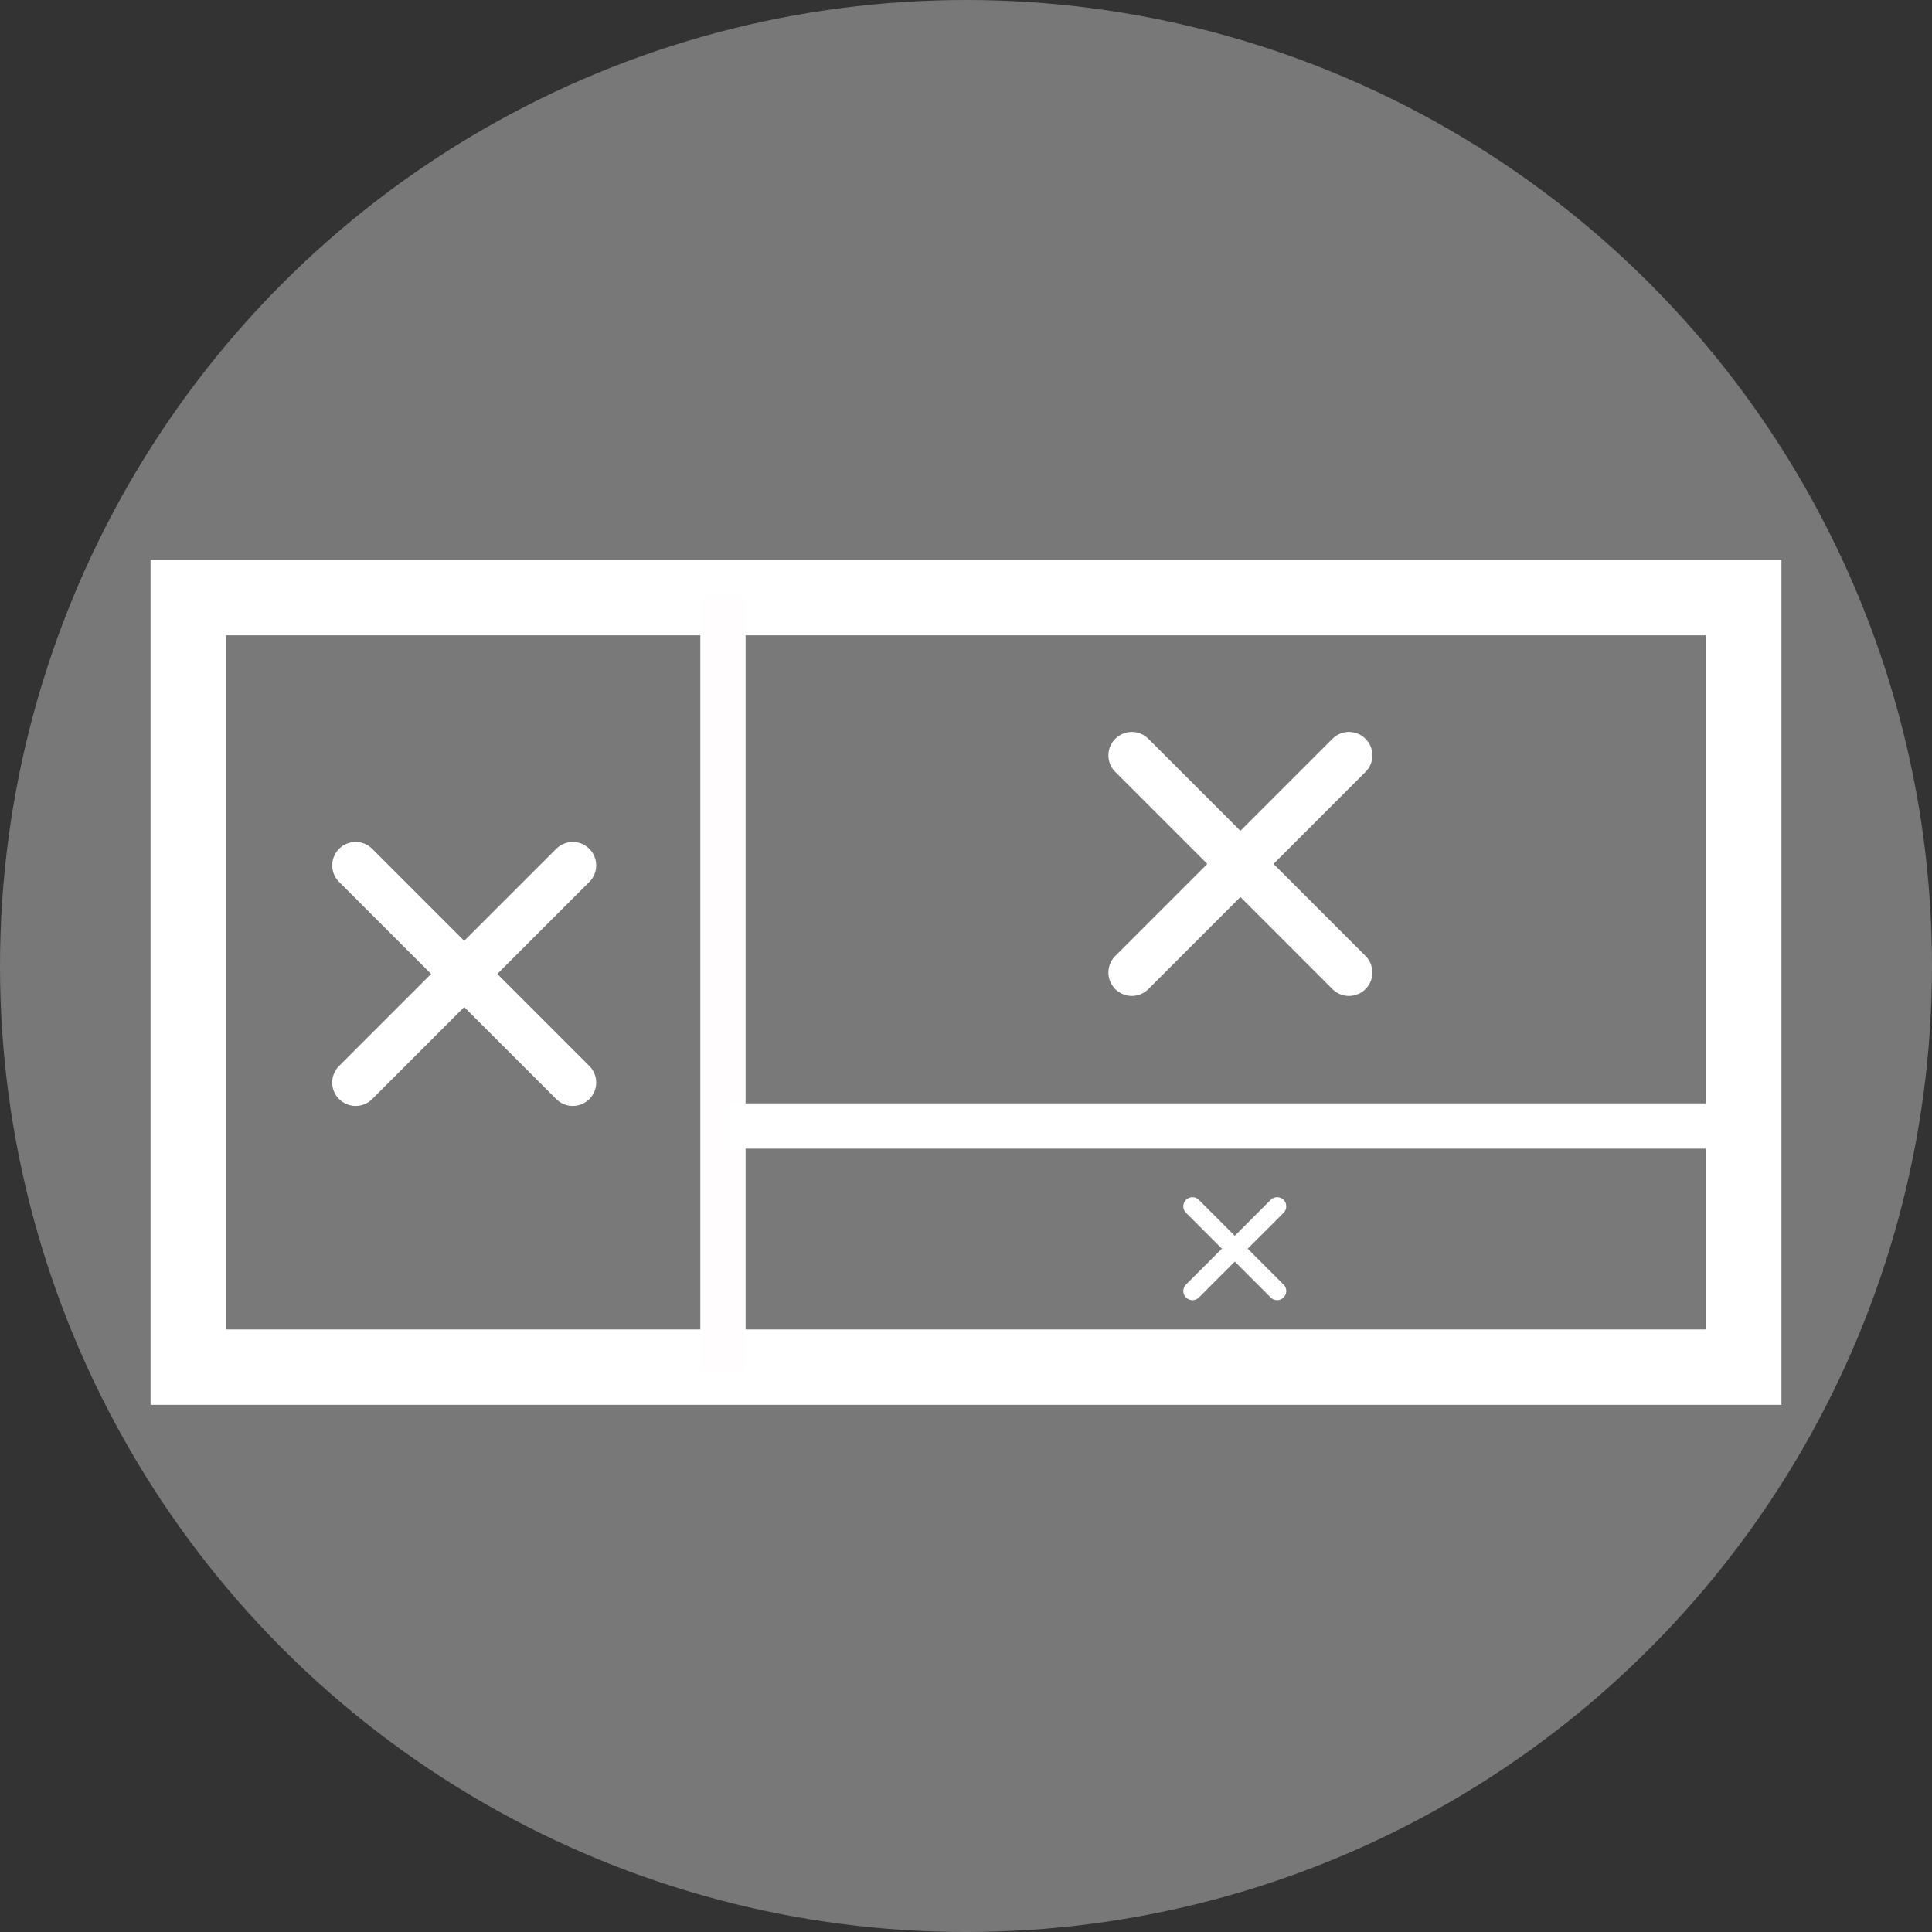 <?xml version="1.0" encoding="UTF-8" standalone="no"?>
<!-- Generator: Adobe Illustrator 13.0.0, SVG Export Plug-In . SVG Version: 6.00 Build 14948)  -->

<svg
   xmlns:dc="http://purl.org/dc/elements/1.1/"
   xmlns:cc="http://creativecommons.org/ns#"
   xmlns:rdf="http://www.w3.org/1999/02/22-rdf-syntax-ns#"
   xmlns:svg="http://www.w3.org/2000/svg"
   xmlns="http://www.w3.org/2000/svg"
   xmlns:sodipodi="http://sodipodi.sourceforge.net/DTD/sodipodi-0.dtd"
   xmlns:inkscape="http://www.inkscape.org/namespaces/inkscape"
   version="1.1"
   id="Layer_1"
   x="0px"
   y="0px"
   width="512px"
   height="512px"
   viewBox="0 0 512 512"
   enable-background="new 0 0 512 512"
   xml:space="preserve"
   sodipodi:docname="graycircle-deletepartitions.svg"
   inkscape:version="0.92.0 r15299"><rect x="0" y="0" width="512" height="512" fill="#333333" stroke="none"/><defs
     id="defs3699" /><sodipodi:namedview
     pagecolor="#ffffff"
     bordercolor="#666666"
     borderopacity="1"
     objecttolerance="10"
     gridtolerance="10"
     guidetolerance="10"
     inkscape:pageopacity="0"
     inkscape:pageshadow="2"
     inkscape:window-width="1366"
     inkscape:window-height="705"
     id="namedview3697"
     showgrid="false"
     showguides="true"
     inkscape:guide-bbox="true"
     inkscape:zoom="0.921875"
     inkscape:cx="177.86245"
     inkscape:cy="235.5124"
     inkscape:window-x="-8"
     inkscape:window-y="304"
     inkscape:window-maximized="1"
     inkscape:current-layer="Layer_1" /><circle
     fill="#787878"
     cx="256"
     cy="256"
     r="256"
     id="circle3684" /><g
     inkscape:groupmode="layer"
     id="layer1"
     inkscape:label="Layer 1" /><rect
     id="rect3704"
     width="412.203"
     height="203.932"
     x="49.898"
     y="158.373"
     style="fill:#f9f9f9;fill-opacity:0.01;stroke:#ffffff;stroke-width:20;stroke-linecap:round;stroke-linejoin:miter;stroke-miterlimit:4;stroke-dasharray:none;stroke-opacity:1"
     ry="0" /><path
     style="fill:none;stroke:#fffdfd;stroke-width:12;stroke-linecap:butt;stroke-linejoin:miter;stroke-miterlimit:4;stroke-dasharray:none;stroke-opacity:1"
     d="M 191.593,158.373 V 363.39 Z"
     id="path4800"
     inkscape:connector-curvature="0" /><path
     style="fill:none;stroke:#ffffff;stroke-width:12;stroke-linecap:butt;stroke-linejoin:miter;stroke-miterlimit:4;stroke-dasharray:none;stroke-opacity:1"
     d="M 192,298.407 H 463.186 Z"
     id="path4802"
     inkscape:connector-curvature="0" /><g
     id="g4830" /><g
     id="g4835"
     transform="matrix(1.241,0,0,1.241,-28.255,-36.536)"><path
       style="fill:none;stroke:#ffffff;stroke-width:10;stroke-linecap:round;stroke-linejoin:miter;stroke-miterlimit:4;stroke-dasharray:none;stroke-opacity:1"
       d="M 98.712,260.61 145.085,214.237"
       id="path4808"
       inkscape:connector-curvature="0" /><path
       inkscape:connector-curvature="0"
       id="path4808-9"
       d="M 145.085,260.61 98.712,214.237"
       style="fill:none;stroke:#ffffff;stroke-width:10;stroke-linecap:round;stroke-linejoin:miter;stroke-miterlimit:4;stroke-dasharray:none;stroke-opacity:1" /></g><g
     id="g4835-0-9"
     transform="matrix(0.484,0,0,0.484,268.232,216.001)"><path
       style="fill:none;stroke:#ffffff;stroke-width:10;stroke-linecap:round;stroke-linejoin:miter;stroke-miterlimit:4;stroke-dasharray:none;stroke-opacity:1"
       d="M 98.712,260.61 145.085,214.237"
       id="path4808-3-8"
       inkscape:connector-curvature="0" /><path
       inkscape:connector-curvature="0"
       id="path4808-9-5-6"
       d="M 145.085,260.61 98.712,214.237"
       style="fill:none;stroke:#ffffff;stroke-width:10;stroke-linecap:round;stroke-linejoin:miter;stroke-miterlimit:4;stroke-dasharray:none;stroke-opacity:1" /></g><g
     id="g4835-9"
     transform="matrix(1.241,0,0,1.241,177.44,-65.689)"><path
       style="fill:none;stroke:#ffffff;stroke-width:10;stroke-linecap:round;stroke-linejoin:miter;stroke-miterlimit:4;stroke-dasharray:none;stroke-opacity:1"
       d="M 98.712,260.61 145.085,214.237"
       id="path4808-6"
       inkscape:connector-curvature="0" /><path
       inkscape:connector-curvature="0"
       id="path4808-9-5"
       d="M 145.085,260.61 98.712,214.237"
       style="fill:none;stroke:#ffffff;stroke-width:10;stroke-linecap:round;stroke-linejoin:miter;stroke-miterlimit:4;stroke-dasharray:none;stroke-opacity:1" /></g></svg>